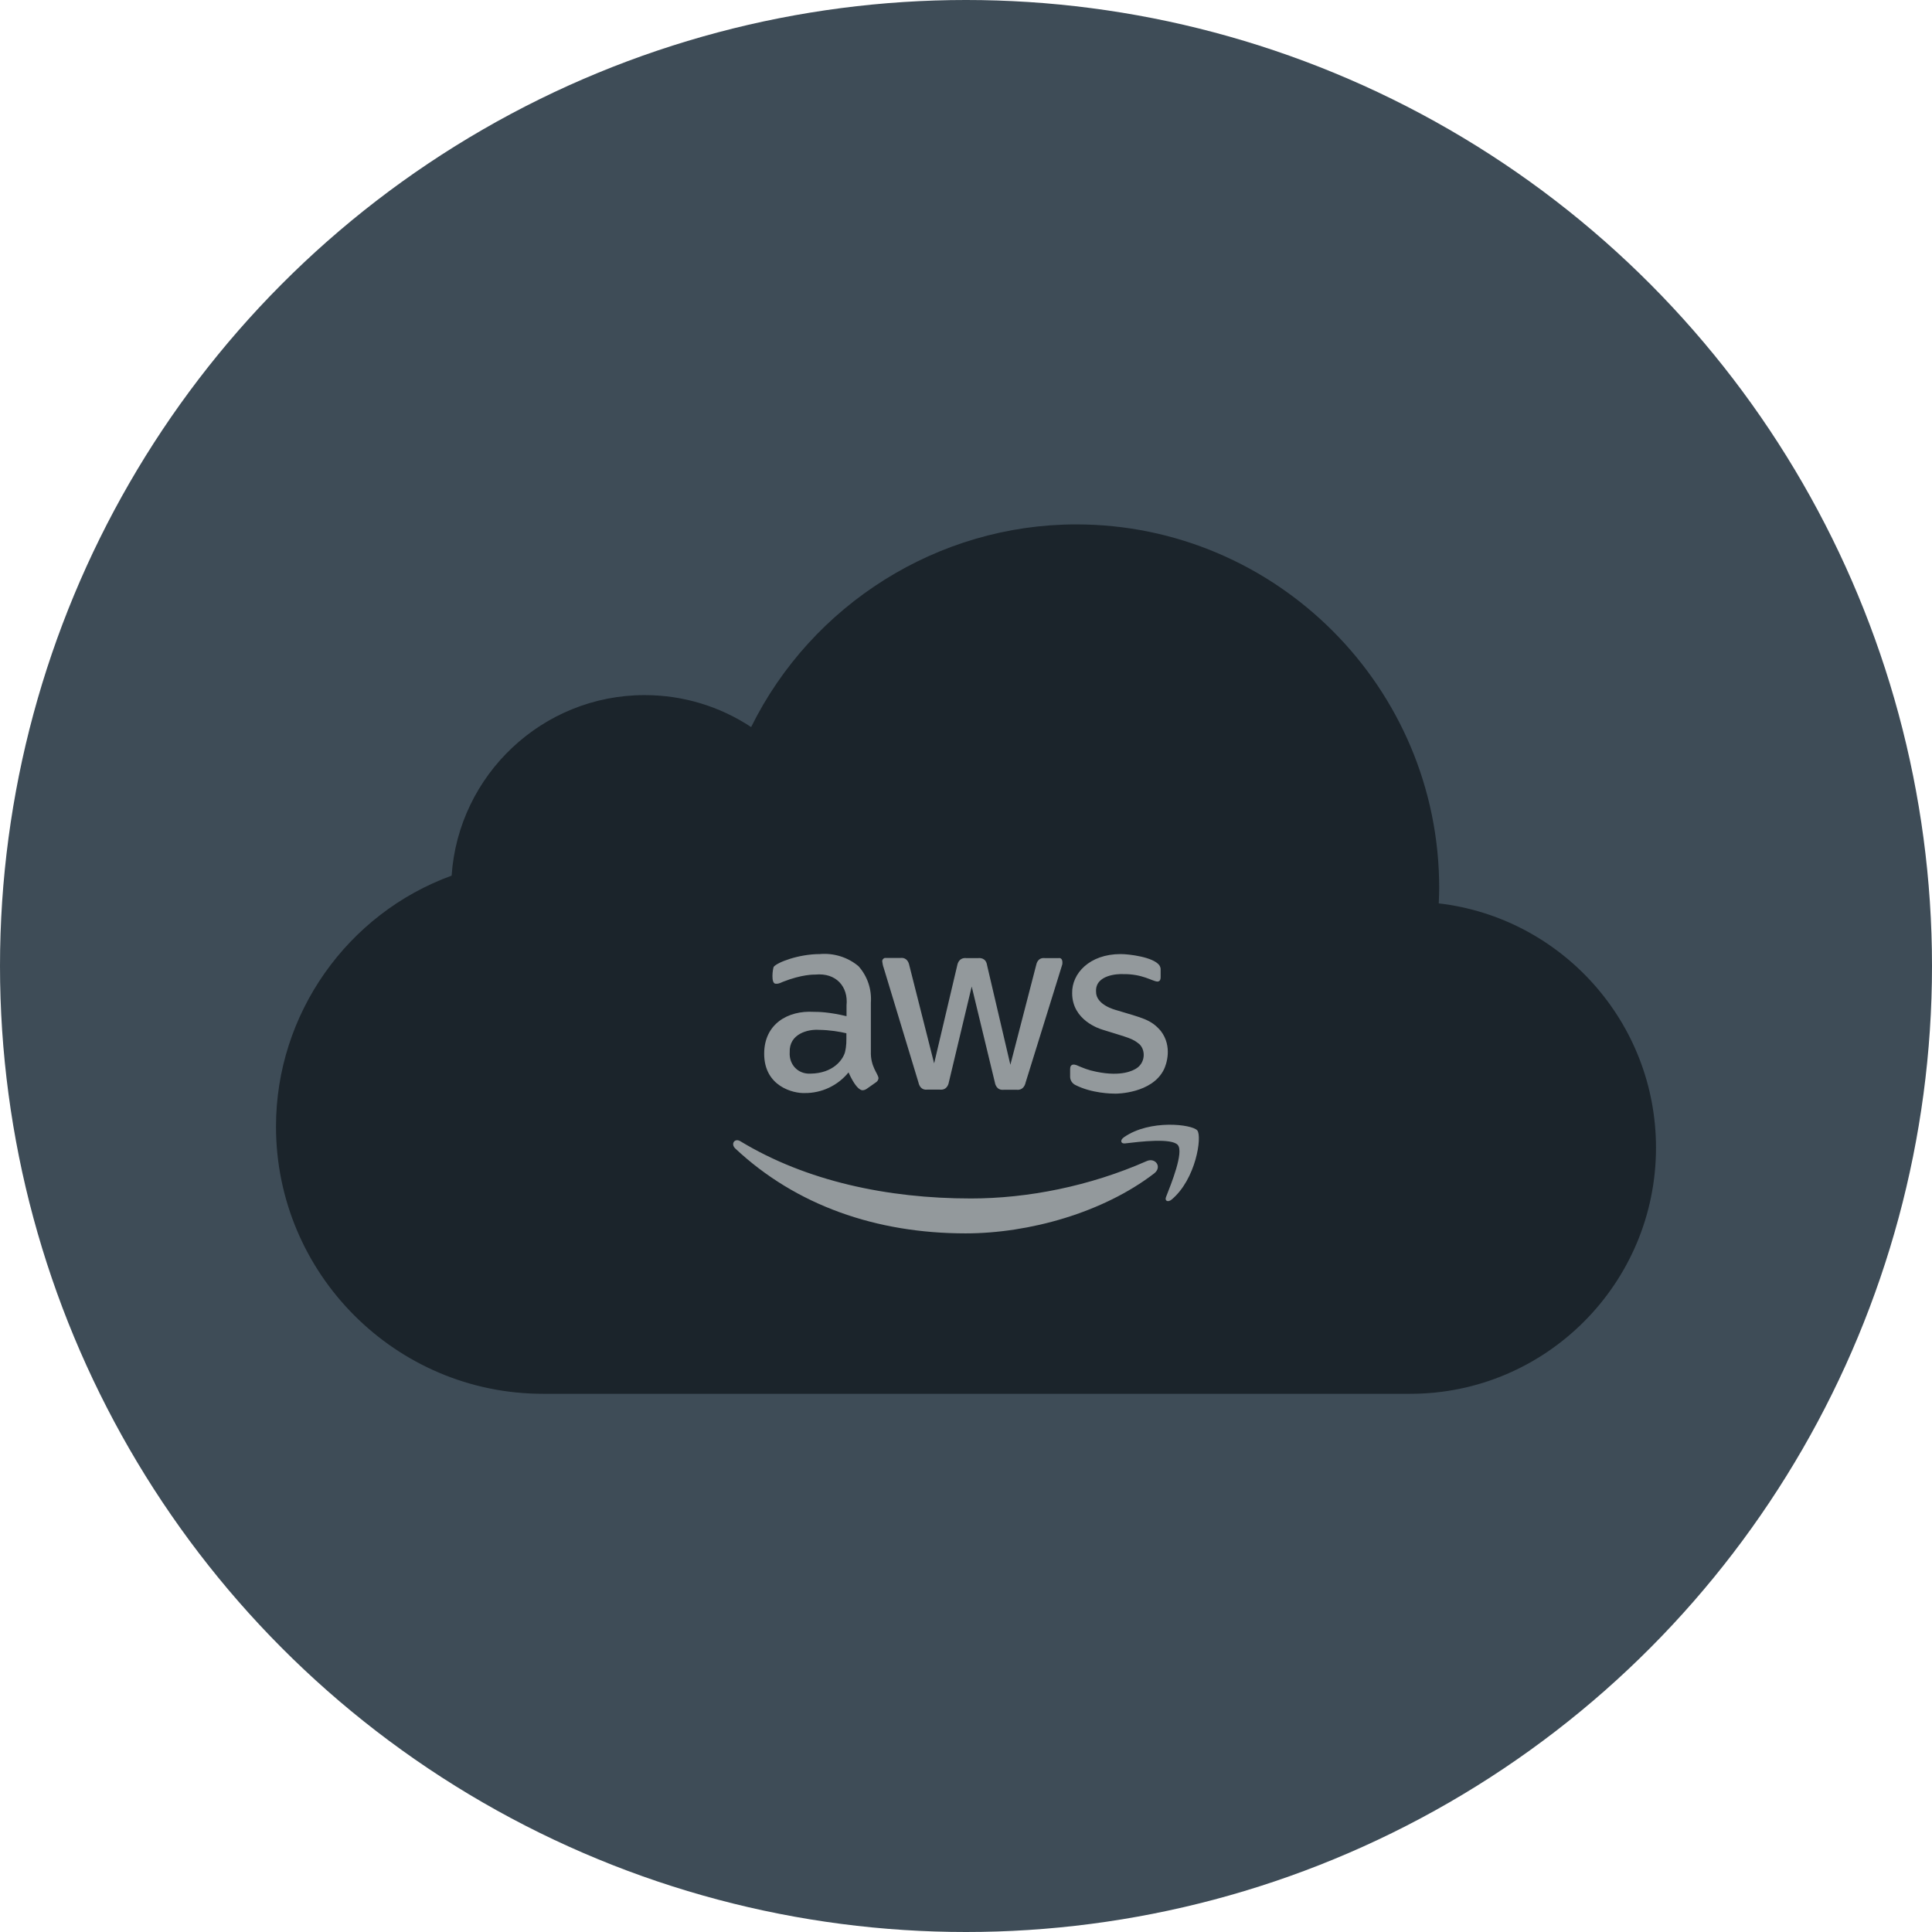 <svg width="140" height="140" viewBox="0 0 140 140" fill="none" xmlns="http://www.w3.org/2000/svg">
<circle cx="70" cy="70" r="70" fill="#3E4C57"/>
<path d="M104.258 65.463C104.273 65.079 104.289 64.704 104.289 64.336C104.289 49.815 92.484 38 77.984 38C67.969 38 58.82 43.798 54.43 52.686C52.156 51.184 49.5 50.37 46.711 50.37C39.305 50.37 33.219 56.152 32.727 63.452C25.164 66.206 20 73.475 20 81.635C20 92.307 28.68 101 39.344 101H102.195C112.016 101 120 93.004 120 83.169C120 74.038 113.109 66.488 104.258 65.463Z" fill="#1B242B"/>
<path d="M59.407 69.136C57.877 69.136 56.324 69.733 56.065 70.059C55.998 70.194 55.841 71.285 56.212 71.285C56.336 71.285 56.393 71.306 56.753 71.138C58.103 70.609 58.958 70.621 59.082 70.621C60.601 70.475 61.478 71.511 61.343 72.849V73.636C60.06 73.332 59.328 73.322 58.968 73.322C57.1 73.209 55.375 74.194 55.375 76.358C55.375 78.732 57.494 79.24 58.315 79.206C59.541 79.217 60.712 78.666 61.488 77.71C62.107 79.094 62.501 79.002 62.512 79.002C62.624 79.002 62.714 78.957 62.804 78.901L63.446 78.45C63.558 78.383 63.648 78.271 63.659 78.136C63.648 77.81 63.062 77.303 63.107 76.167V72.658C63.175 71.691 62.861 70.744 62.209 70.013C61.432 69.36 60.408 69.046 59.407 69.136ZM81.202 69.136C78.952 69.136 77.659 70.542 77.693 71.971C77.693 73.928 79.671 74.549 79.897 74.616C81.798 75.212 82.057 75.234 82.586 75.684C83.036 76.145 82.98 77.046 82.316 77.439C82.124 77.552 81.302 78.046 79.446 77.664C78.827 77.54 78.502 77.394 77.996 77.18C77.861 77.135 77.545 77.056 77.545 77.472V78.024C77.545 78.283 77.703 78.518 77.939 78.63C79.12 79.227 80.538 79.25 80.841 79.25C80.886 79.25 83.473 79.251 84.339 77.505C84.518 77.145 84.981 75.831 84.115 74.706C83.395 73.862 82.776 73.772 80.931 73.21C80.774 73.165 79.413 72.815 79.424 71.858C79.357 70.632 81.022 70.566 81.371 70.588C82.777 70.566 83.474 71.093 83.856 71.127C84.025 71.127 84.104 71.026 84.104 70.802V70.283C84.115 70.159 84.071 70.037 84.003 69.936C83.553 69.351 81.832 69.136 81.202 69.136ZM64.124 69.417C64.001 69.44 63.911 69.564 63.933 69.688C63.956 69.834 63.978 69.981 64.034 70.127L66.555 78.439C66.611 78.709 66.789 79.003 67.183 78.958H68.106C68.668 79.014 68.747 78.474 68.759 78.417L70.413 71.487L72.09 78.428C72.101 78.484 72.18 79.025 72.731 78.969H73.665C74.07 79.014 74.261 78.72 74.318 78.45C77.153 69.326 76.96 69.947 76.983 69.857C77.028 69.384 76.758 69.417 76.713 69.428H75.711C75.204 69.372 75.105 69.834 75.082 69.947L73.215 77.158L71.527 69.947C71.448 69.395 70.998 69.417 70.885 69.428H70.02C69.525 69.383 69.401 69.778 69.367 69.947L67.691 77.057L65.891 69.947C65.846 69.722 65.699 69.372 65.26 69.417H64.124ZM59.339 74.627C60.149 74.638 60.848 74.76 61.332 74.873C61.332 75.436 61.352 75.751 61.228 76.257C61.071 76.797 60.375 77.777 58.732 77.8C57.787 77.845 57.169 77.101 57.225 76.257C57.169 74.907 58.563 74.571 59.339 74.627ZM84.671 81.502C83.621 81.517 82.382 81.752 81.441 82.412C81.151 82.613 81.202 82.893 81.525 82.856C82.582 82.729 84.936 82.443 85.357 82.981C85.779 83.519 84.89 85.737 84.498 86.73C84.376 87.025 84.633 87.148 84.904 86.923C86.664 85.449 87.121 82.36 86.761 81.915C86.58 81.693 85.721 81.488 84.671 81.502ZM53.369 82.627C53.124 82.661 53.018 82.972 53.274 83.218C57.681 87.352 63.504 89.375 69.969 89.375C74.581 89.375 79.934 87.87 83.63 85.035C84.24 84.564 83.72 83.858 83.094 84.137C78.95 85.965 74.45 86.846 70.354 86.846C64.283 86.846 58.407 85.579 53.652 82.7C53.548 82.637 53.451 82.616 53.369 82.627Z" fill="#93999C"/>
</svg>
